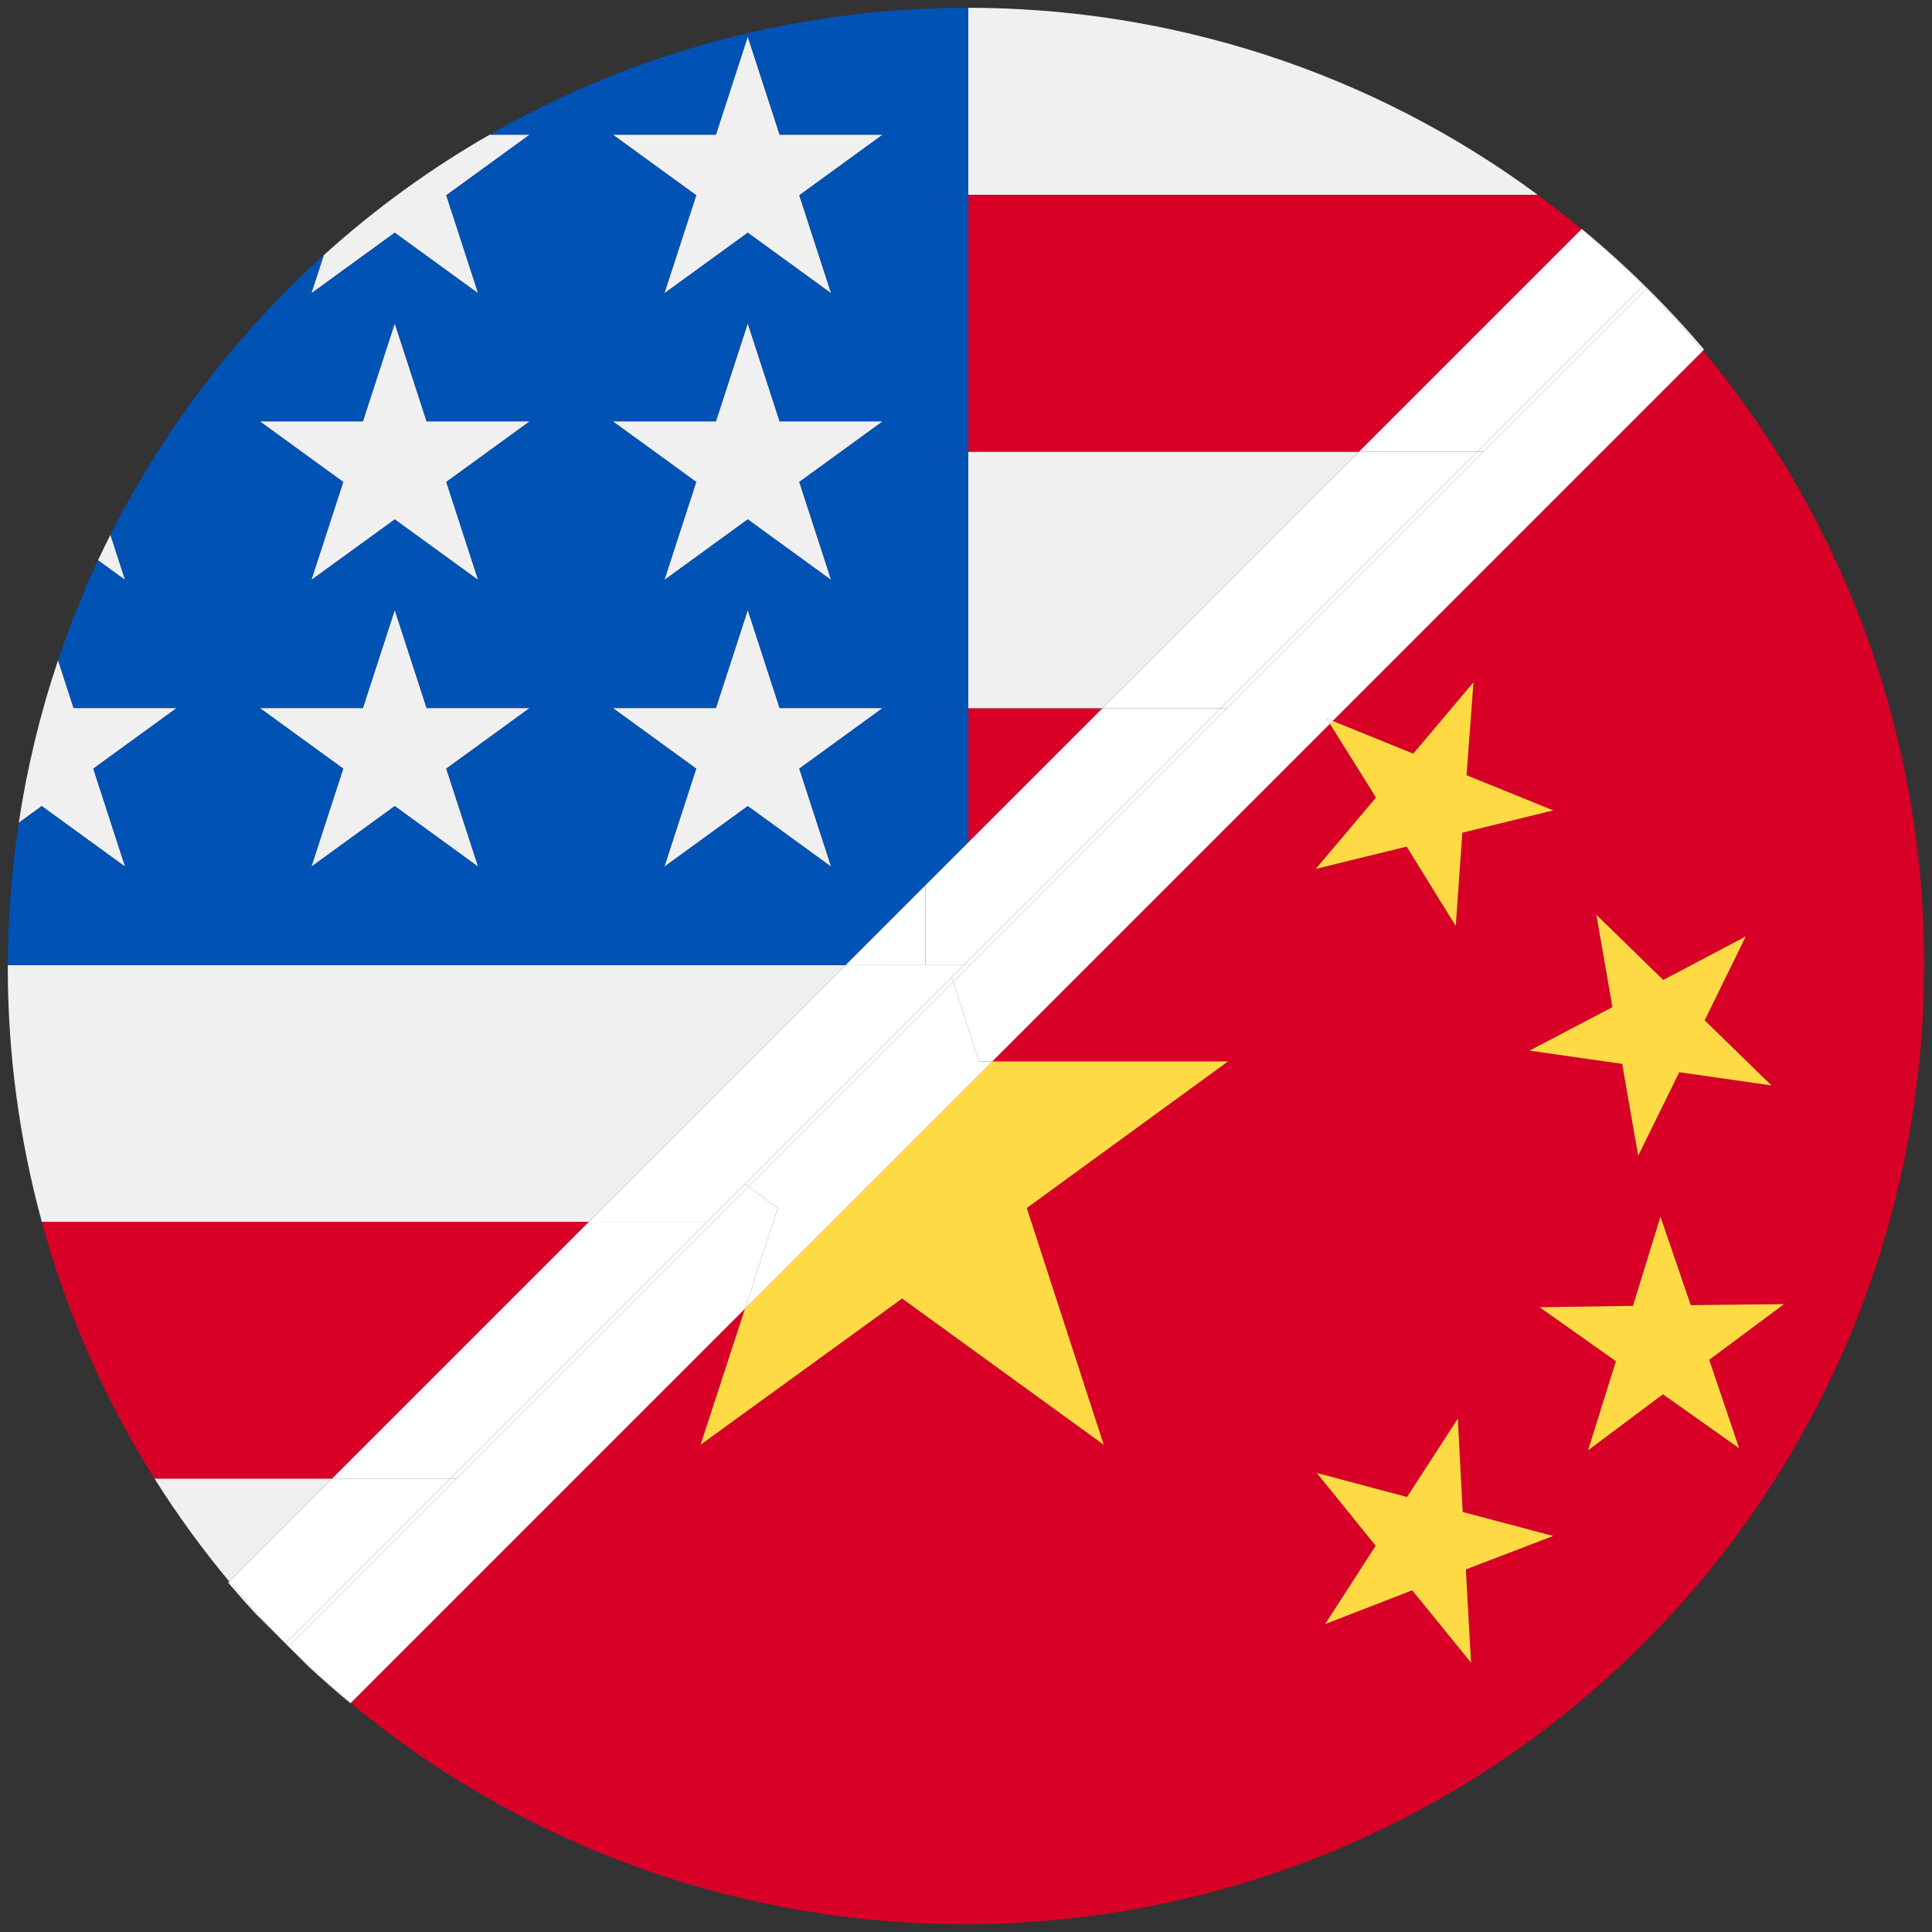<?xml version="1.0" encoding="iso-8859-1"?>
<!-- Generator: Adobe Illustrator 22.0.1, SVG Export Plug-In . SVG Version: 6.00 Build 0)  -->
<svg version="1.1" id="Layer_1" xmlns="http://www.w3.org/2000/svg" xmlns:xlink="http://www.w3.org/1999/xlink" x="0px" y="0px"
	 viewBox="0 0 438.53 438.53" style="enable-background:new 0 0 438.53 438.53;" xml:space="preserve">
<rect x="0" y="0" width="438.53" height="438.53" fill="#333333" stroke="none"/>
<g id="_x31_88">
	<g>
		<path style="fill:#D80027;" d="M386.548,79.606l-84.043,84.043l18.279,7.415l13.672-16.201l-1.581,21.101l19.678,7.982
			l-20.627,5.058l-1.502,21.18l-11.143-18.019l-20.627,5.058l13.672-16.201l-10.466-16.73l-76.634,76.634h53.512l-45.679,33.271
			l17.465,53.74l-45.758-33.192l-45.758,33.192l10.079-30.874l-89.483,89.483c40.225,33.466,89.749,50.219,139.292,50.219
			c55.812-0.007,111.645-21.252,154.122-63.736C453.235,292.829,457.734,165.154,386.548,79.606z M365.99,228.596l-3.635-20.943
			l15.174,14.779l18.73-9.879l-9.325,19.046l15.174,14.779l-20.943-3.003l-9.325,18.967l-3.635-20.864l-21.022-3.003L365.99,228.596
			z M333.904,377.408l-13.356-16.438l-19.757,7.666l11.459-17.782l-13.356-16.517l20.469,5.453l11.538-17.782l1.106,21.18
			l20.548,5.453l-19.836,7.587L333.904,377.408z M377.449,316.476L360.458,329.2l6.322-20.231l-17.307-12.25l21.18-0.316
			l6.243-20.231l6.875,20.073l21.18-0.237l-16.991,12.645l6.797,20.073L377.449,316.476z"/>
		<polygon style="fill:#FFDA44;" points="159.013,327.936 204.77,294.743 250.528,327.936 233.063,274.196 278.742,240.925 
			225.229,240.925 169.092,297.062 		"/>
		<polygon style="fill:#FFDA44;" points="332.007,343.188 330.901,322.008 319.363,339.79 298.894,334.337 312.25,350.854 
			300.791,368.636 320.548,360.97 333.904,377.408 332.719,356.228 352.555,348.641 		"/>
		<polygon style="fill:#FFDA44;" points="404.951,296.008 383.771,296.245 376.896,276.172 370.652,296.403 349.473,296.719 
			366.78,308.969 360.458,329.2 377.449,316.476 394.756,328.726 387.96,308.652 		"/>
		<polygon style="fill:#FFDA44;" points="371.838,262.341 381.163,243.374 402.106,246.378 386.932,231.599 396.258,212.553 
			377.528,222.432 362.354,207.653 365.99,228.596 347.181,238.475 368.203,241.478 		"/>
		<polygon style="fill:#FFDA44;" points="312.329,181.02 298.657,197.221 319.284,192.164 330.427,210.182 331.928,189.002 
			352.555,183.945 332.877,175.963 334.457,154.862 320.785,171.063 302.506,163.648 301.863,164.29 		"/>
		<path style="fill:#F0F0F0;" d="M28.409,196.727l-7.233-22.259l18.935-13.756H16.707l-3.528-10.858
			c-4.056,12.068-7.032,24.42-8.923,36.908l5.218-3.791L28.409,196.727z"/>
		<polygon style="fill:#F0F0F0;" points="96.833,160.712 89.601,138.453 82.369,160.712 58.965,160.712 77.9,174.468 
			70.667,196.727 89.601,182.97 108.536,196.727 101.303,174.468 120.238,160.712 		"/>
		<path style="fill:#F0F0F0;" d="M25.069,121.373c-0.969,1.924-1.916,3.856-2.825,5.802l6.165,4.479L25.069,121.373z"/>
		<path style="fill:#F0F0F0;" d="M308.483,102.518h-88.694c0,16.352,0,34.675,0,58.273h30.421L308.483,102.518z"/>
		<polygon style="fill:#F0F0F0;" points="89.601,73.38 82.369,95.639 58.965,95.639 77.9,109.396 70.667,131.654 89.601,117.898 
			108.536,131.654 101.303,109.396 120.238,95.639 96.833,95.639 		"/>
		<path style="fill:#F0F0F0;" d="M89.601,52.826l18.934,13.756l-7.233-22.259l18.935-13.756h-9.085
			C97.876,38.18,85.231,47.291,73.48,57.925l-2.813,8.657L89.601,52.826z"/>
		<path style="fill:#F0F0F0;" d="M349.076,44.244C310.803,15.96,265.301,1.798,219.789,1.766c0,16.313,0,30.008,0,42.478H349.076z"
			/>
		<polygon style="fill:#F0F0F0;" points="150.793,131.654 169.728,117.898 188.662,131.654 181.429,109.396 200.364,95.639 
			176.96,95.639 169.728,73.38 162.496,95.639 139.091,95.639 158.026,109.396 		"/>
		<path style="fill:#F0F0F0;" d="M191.936,219.065H1.776c0,0.189-0.007,0.378-0.007,0.567c0,19.424,2.58,38.845,7.725,57.706
			h124.168L191.936,219.065z"/>
		<polygon style="fill:#F0F0F0;" points="181.429,174.468 200.364,160.712 176.96,160.712 169.728,138.453 162.496,160.712 
			139.091,160.712 158.026,174.468 150.793,196.727 169.728,182.97 188.662,196.727 		"/>
		<path style="fill:#F0F0F0;" d="M35.063,335.612c5.072,8.071,10.736,15.873,16.966,23.359l23.36-23.359H35.063z"/>
		<polygon style="fill:#F0F0F0;" points="150.793,66.582 169.728,52.826 188.662,66.582 181.429,44.323 200.364,30.567 
			176.96,30.567 169.728,8.308 162.496,30.567 139.091,30.567 158.026,44.323 		"/>
		<path style="fill:#D80027;" d="M250.21,160.791h-30.421c0,9.262,0,19.335,0,30.421L250.21,160.791z"/>
		<path style="fill:#D80027;" d="M219.789,102.518h88.694l50.498-50.498c-3.244-2.699-6.546-5.293-9.906-7.776H219.789
			C219.789,64.872,219.789,82.177,219.789,102.518z"/>
		<path style="fill:#D80027;" d="M133.663,277.338H9.494c5.541,20.31,14.063,39.967,25.569,58.274h40.325L133.663,277.338z"/>
		<path style="fill:#0052B4;" d="M210.077,200.924v-40.133h9.712c0-23.598,0-41.922,0-58.273h-9.712V44.244h9.712
			c0-12.47,0-26.165,0-42.478c-37.563-0.026-75.124,9.583-108.636,28.801h9.085l-18.935,13.756l7.233,22.259L89.601,52.826
			L70.667,66.582l2.813-8.657c-2.706,2.449-5.366,4.976-7.975,7.585c-16.808,16.805-30.277,35.706-40.436,55.863l3.341,10.282
			l-6.165-4.479c-3.464,7.416-6.48,14.99-9.065,22.679l3.528,10.858h23.405l-18.935,13.756l7.233,22.259L9.475,182.97l-5.218,3.791
			c-1.62,10.703-2.452,21.502-2.481,32.303h190.16L210.077,200.924z M108.536,196.727L89.601,182.97l-18.934,13.756l7.233-22.259
			l-18.935-13.756H82.37l7.232-22.259l7.232,22.259h23.405l-18.935,13.756L108.536,196.727z M101.303,109.396l7.233,22.259
			l-18.934-13.756l-18.934,13.756l7.233-22.259L58.965,95.639H82.37l7.232-22.259l7.232,22.259h23.405L101.303,109.396z
			 M162.496,30.567l7.232-22.259l7.232,22.259h23.405L181.43,44.323l7.233,22.259l-18.934-13.756l-18.934,13.756l7.233-22.259
			l-18.935-13.756C139.093,30.567,162.496,30.567,162.496,30.567z M162.496,95.639l7.232-22.259l7.232,22.259h23.405l-18.935,13.756
			l7.233,22.259l-18.934-13.756l-18.934,13.756l7.233-22.259l-18.935-13.756C139.093,95.639,162.496,95.639,162.496,95.639z
			 M150.793,196.727l7.233-22.259l-18.935-13.756h23.405l7.232-22.259l7.232,22.259h23.405l-18.935,13.756l7.233,22.259
			l-18.934-13.756L150.793,196.727z"/>
		<path style="fill:#0052B4;" d="M219.789,160.791h-9.712v40.133l9.712-9.712C219.789,180.126,219.789,170.053,219.789,160.791z"/>
		<path style="fill:#0052B4;" d="M210.077,44.244v58.274h9.712c0-20.34,0-37.646,0-58.274H210.077z"/>
		<path style="fill:#FFFFFF;" d="M373.023,64.764c0.106,0.106,0.207,0.215,0.313,0.321c0.144,0.143,0.29,0.282,0.433,0.425
			l-0.009,0.009c4.506,4.549,8.766,9.252,12.788,14.086l0.248-0.248c-8.418-9.926-17.705-19.101-27.755-27.398l-0.059,0.059
			c4.818,4.009,9.501,8.261,14.035,12.752L373.023,64.764z"/>
		<path style="fill:#FFFFFF;" d="M65.512,373.768l4.476,4.476c3.104,2.877,6.286,5.672,9.555,8.368l0.067-0.067
			c-4.835-4.023-9.538-8.281-14.088-12.787L65.512,373.768z"/>
		<path style="fill:#FFFFFF;" d="M52.029,358.972l-0.249,0.249c2.054,2.421,4.158,4.8,6.315,7.129l6.671,6.671l0.011-0.011
			C60.285,368.476,56.039,363.791,52.029,358.972z"/>
		<path style="fill:#FFFFFF;" d="M64.766,373.022l0.746,0.746c-0.118-0.118-0.23-0.24-0.348-0.358
			C65.032,373.278,64.897,373.153,64.766,373.022z"/>
		<path style="fill:#FFFFFF;" d="M373.023,64.764l-0.007,0.007c0.106,0.105,0.214,0.209,0.32,0.314
			C373.23,64.979,373.129,64.87,373.023,64.764z"/>
		<path style="fill:#FFFFFF;" d="M176.557,274.196l-6.643-4.83l-7.973,7.973l-58.274,58.274L74.839,364.44l0,0l-9.318,9.318
			c4.55,4.506,9.253,8.765,14.088,12.787l89.483-89.483L176.557,274.196z"/>
		<path style="fill:#FFFFFF;" d="M364.455,74.824l-27.694,27.694l-58.273,58.273l-58.274,58.274l-3.836,3.836l5.858,18.023h2.993
			l76.634-76.634l-0.757-1.21l1.399,0.567l84.043-84.043c-4.023-4.835-8.282-9.537-12.788-14.086L364.455,74.824z"/>
		<path style="fill:#FFFFFF;" d="M64.776,373.011l-0.011,0.011c0.131,0.131,0.266,0.257,0.398,0.388
			C65.032,373.278,64.907,373.143,64.776,373.011z"/>
		<polygon style="fill:#FFFFFF;" points="216.378,222.901 169.914,269.365 176.557,274.196 169.092,297.062 225.229,240.925 
			222.236,240.925 		"/>
		<polygon style="fill:#FFFFFF;" points="301.863,164.29 302.506,163.648 301.107,163.081 		"/>
		<polygon style="fill:#FFFFFF;" points="276.996,160.791 335.27,102.518 308.483,102.518 250.21,160.791 		"/>
		<polygon style="fill:#FFFFFF;" points="278.488,160.791 336.761,102.518 335.27,102.518 276.996,160.791 		"/>
		<polygon style="fill:#FFFFFF;" points="169.05,268.737 216.012,221.775 218.722,219.065 210.077,219.065 191.936,219.065 
			133.663,277.338 160.449,277.338 		"/>
		<polygon style="fill:#FFFFFF;" points="218.722,219.065 216.012,221.775 216.378,222.901 220.214,219.065 219.789,219.065 		"/>
		<polygon style="fill:#FFFFFF;" points="160.449,277.338 161.941,277.338 169.914,269.365 169.05,268.737 		"/>
		<polygon style="fill:#FFFFFF;" points="216.012,221.775 169.05,268.737 169.914,269.365 216.378,222.901 		"/>
		<path style="fill:#FFFFFF;" d="M74.093,363.694L74.093,363.694l28.082-28.082H75.389l-23.36,23.359
			c4.01,4.819,8.256,9.504,12.747,14.039L74.093,363.694z"/>
		<path style="fill:#FFFFFF;" d="M65.163,373.409c0.118,0.118,0.23,0.24,0.348,0.358l0.01-0.01
			C65.403,373.641,65.282,373.527,65.163,373.409z"/>
		<path style="fill:#FFFFFF;" d="M74.093,363.694L74.093,363.694l-9.317,9.317c0.131,0.132,0.256,0.267,0.387,0.398
			c0.118,0.118,0.239,0.231,0.358,0.349l9.318-9.318l0,0l28.828-28.828h-1.492L74.093,363.694z"/>
		<path style="fill:#FFFFFF;" d="M250.21,160.791l-30.421,30.421c0,8.326,0,17.231,0,26.786l57.207-57.207H250.21z"/>
		<path style="fill:#FFFFFF;" d="M219.789,217.998c0,0.357,0,0.708,0,1.067h0.425l58.274-58.274h-1.492L219.789,217.998z"/>
		<path style="fill:#FFFFFF;" d="M335.27,102.518l28.44-28.44l9.307-9.307c-4.534-4.491-9.217-8.742-14.035-12.752l-50.498,50.498
			L335.27,102.518L335.27,102.518z"/>
		<path style="fill:#FFFFFF;" d="M373.769,65.51c-0.143-0.143-0.289-0.282-0.433-0.425c0.143,0.144,0.281,0.29,0.423,0.434
			L373.769,65.51z"/>
		<path style="fill:#FFFFFF;" d="M364.455,74.824l9.305-9.305c-0.143-0.144-0.28-0.291-0.423-0.434
			c-0.106-0.106-0.214-0.209-0.32-0.314l-9.307,9.307l-28.44,28.44h1.492L364.455,74.824z"/>
		<polygon style="fill:#FFFFFF;" points="133.663,277.338 75.389,335.612 102.175,335.612 160.449,277.338 		"/>
		<polygon style="fill:#FFFFFF;" points="102.175,335.612 103.667,335.612 161.941,277.338 160.449,277.338 		"/>
		<polygon style="fill:#FFFFFF;" points="210.077,200.924 191.936,219.065 210.077,219.065 		"/>
		<path style="fill:#FFFFFF;" d="M218.722,219.065l1.067-1.067c0-9.555,0-18.461,0-26.786l-9.712,9.712v18.141L218.722,219.065
			L218.722,219.065z"/>
		<path style="fill:#FFFFFF;" d="M219.789,217.998l-1.067,1.067h1.067C219.789,218.706,219.789,218.356,219.789,217.998z"/>
	</g>
</g>
</svg>
